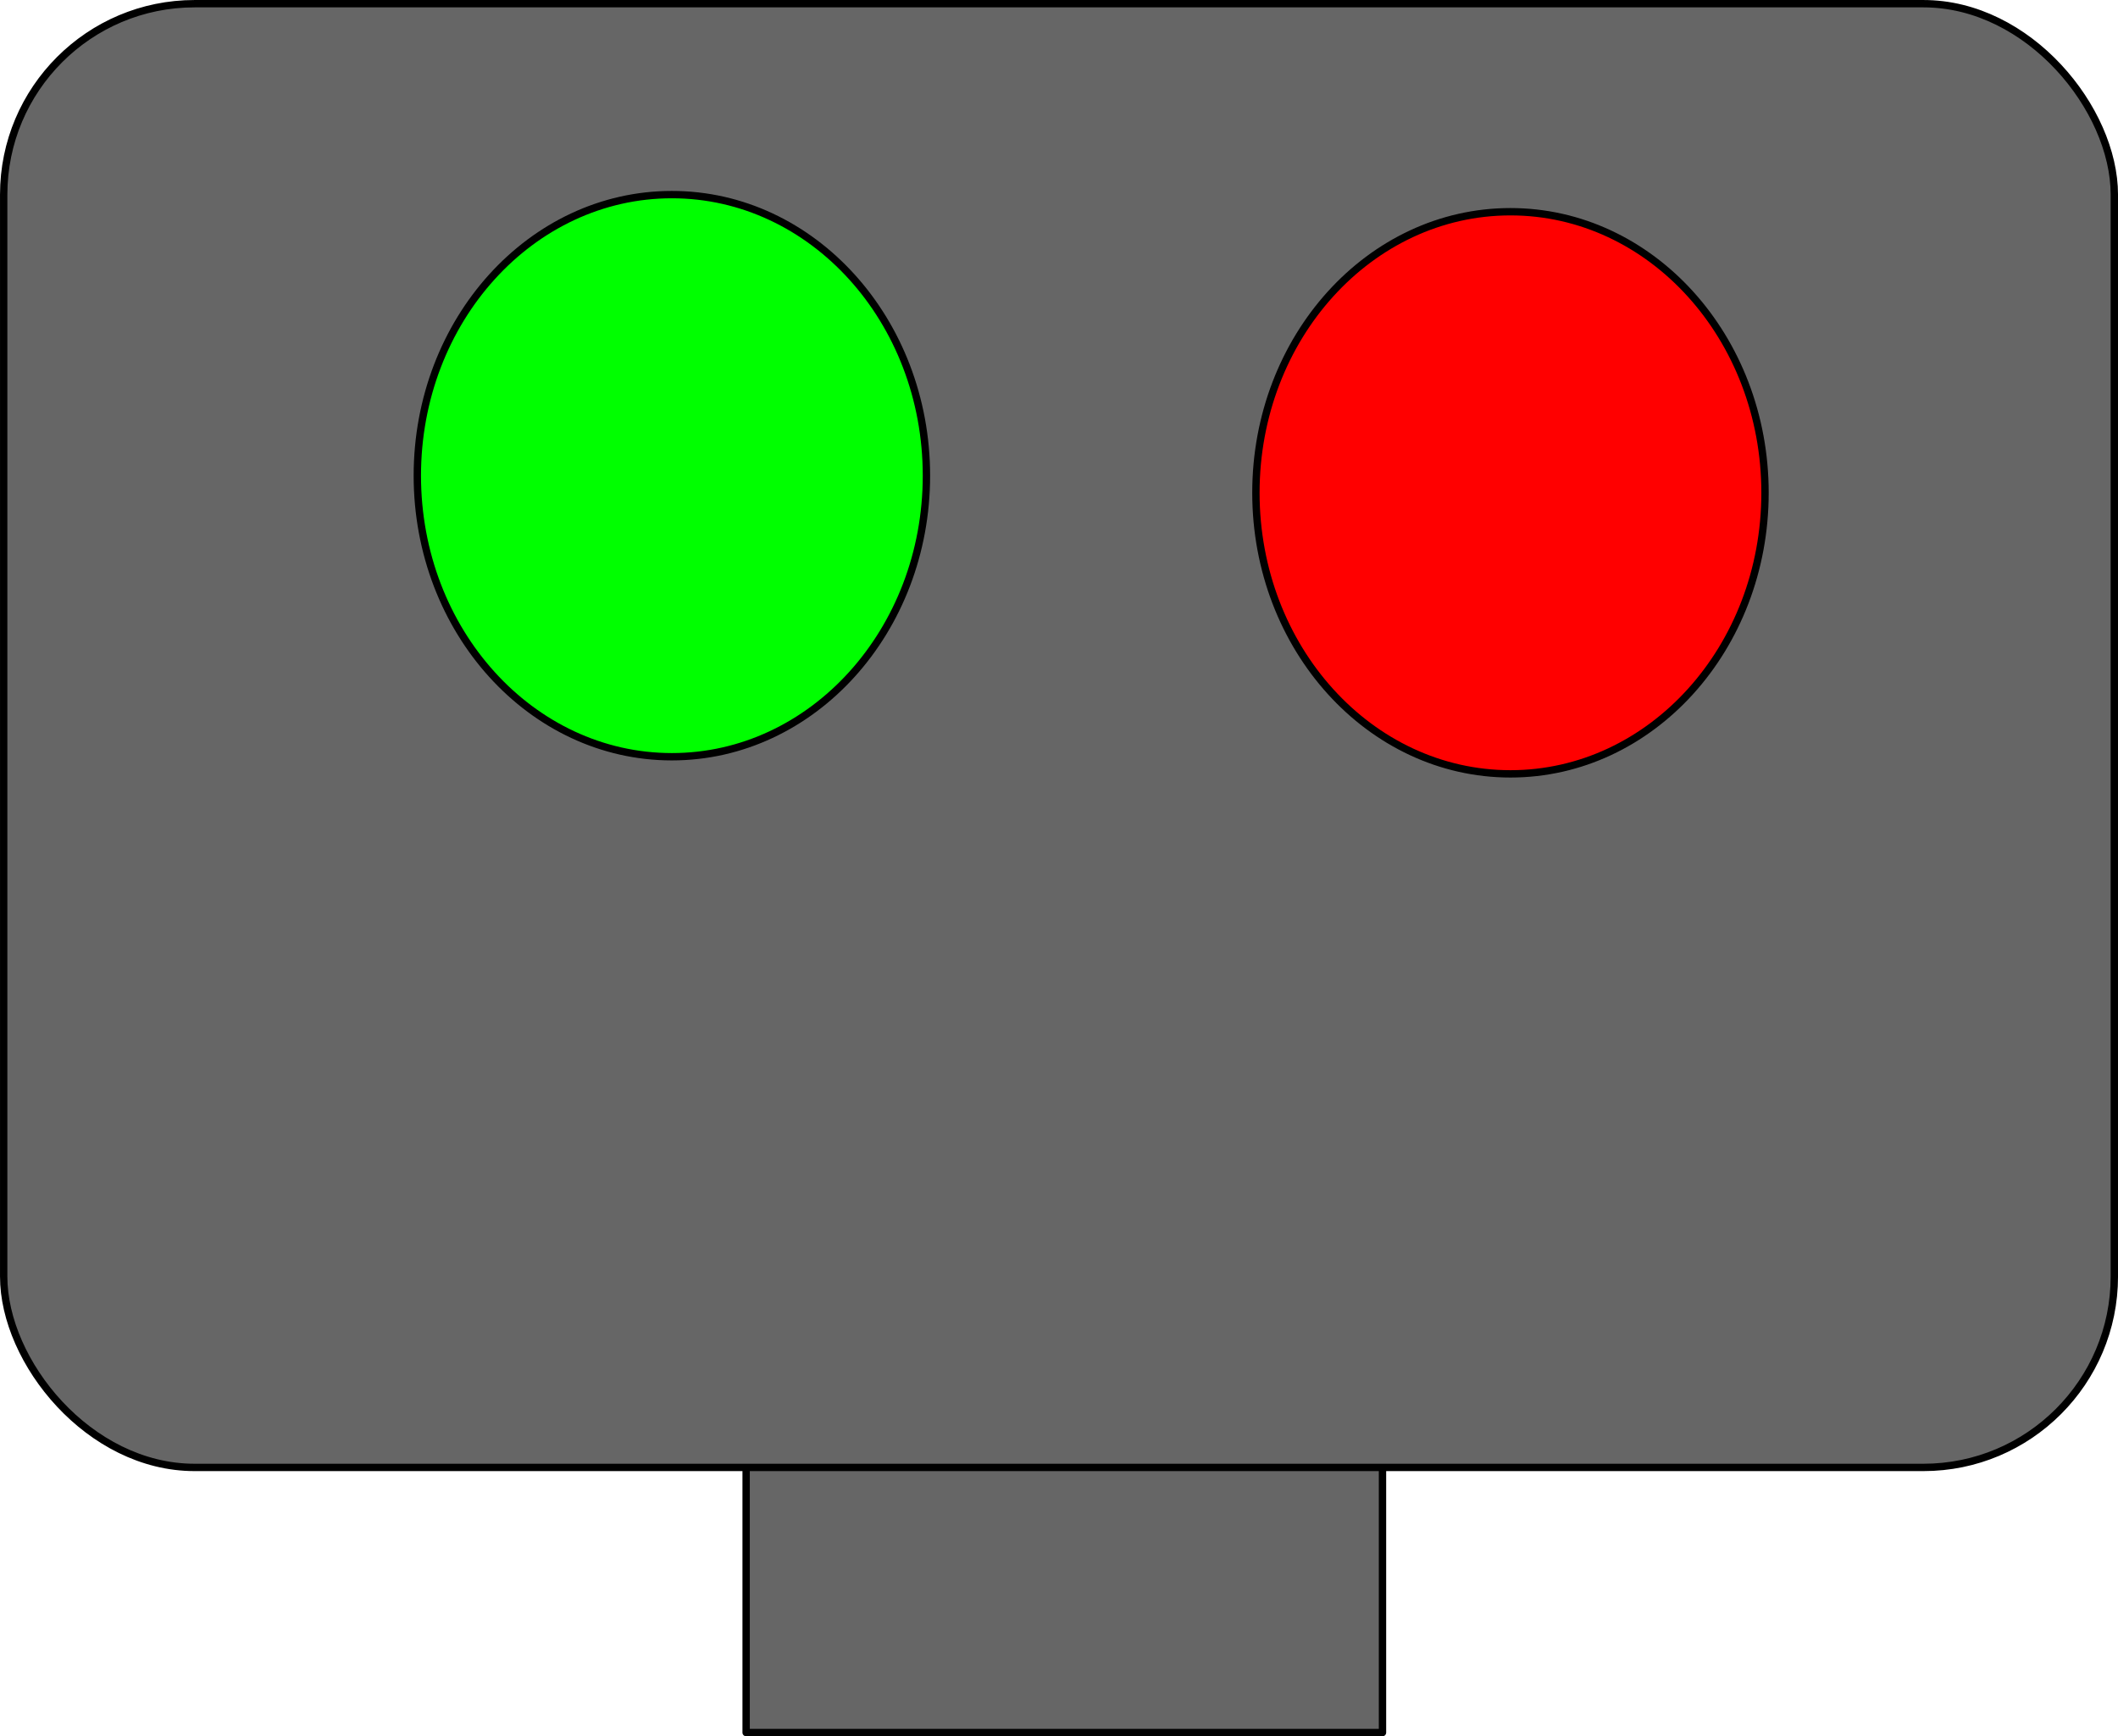 <?xml version="1.0" encoding="UTF-8" standalone="no"?>
<!-- Created with Inkscape (http://www.inkscape.org/) -->

<svg
   width="76.331mm"
   height="62.57mm"
   viewBox="0 0 76.331 62.57"
   version="1.1"
   id="svg1"
   inkscape:version="1.3.2 (091e20e, 2023-11-25, custom)"
   sodipodi:docname="bot_img.svg"
   xmlns:inkscape="http://www.inkscape.org/namespaces/inkscape"
   xmlns:sodipodi="http://sodipodi.sourceforge.net/DTD/sodipodi-0.dtd"
   xmlns="http://www.w3.org/2000/svg"
   xmlns:svg="http://www.w3.org/2000/svg">
  <sodipodi:namedview
     id="namedview1"
     pagecolor="#ffffff"
     bordercolor="#000000"
     borderopacity="0.25"
     inkscape:showpageshadow="2"
     inkscape:pageopacity="0.0"
     inkscape:pagecheckerboard="0"
     inkscape:deskcolor="#d1d1d1"
     inkscape:document-units="mm"
     inkscape:zoom="0.69219276"
     inkscape:cx="137.96735"
     inkscape:cy="243.4293"
     inkscape:window-width="1920"
     inkscape:window-height="991"
     inkscape:window-x="-9"
     inkscape:window-y="-9"
     inkscape:window-maximized="1"
     inkscape:current-layer="layer1" />
  <defs
     id="defs1" />
  <g
     inkscape:label="Camada 1"
     inkscape:groupmode="layer"
     id="layer1"
     transform="translate(-68.288,-83.96)">
    <rect
       style="fill:#666666;stroke:#000000;stroke-width:0.265;stroke-linecap:round;stroke-linejoin:round;paint-order:markers fill stroke"
       id="rect2"
       width="22.934"
       height="12.996"
       x="95.178"
       y="133.402"
       ry="4.587"
       rx="0" />
    <rect
       style="fill:#666666;stroke:#000000;stroke-width:0.265;stroke-linecap:round;stroke-linejoin:round;paint-order:markers fill stroke"
       id="rect1"
       width="76.066"
       height="52.749"
       x="68.421"
       y="84.093"
       ry="6.88" />
    <ellipse
       style="fill:#00ff00;stroke:#000000;stroke-width:0.265;stroke-linecap:round;stroke-linejoin:round;paint-order:markers fill stroke"
       id="path3"
       cx="92.502"
       cy="101.102"
       rx="9.174"
       ry="10.129" />
    <ellipse
       style="fill:#ff0000;stroke:#000000;stroke-width:0.265;stroke-linecap:round;stroke-linejoin:round;paint-order:markers fill stroke"
       id="path3-8"
       cx="122.724"
       cy="101.719"
       rx="9.174"
       ry="10.129" />
  </g>
</svg>

